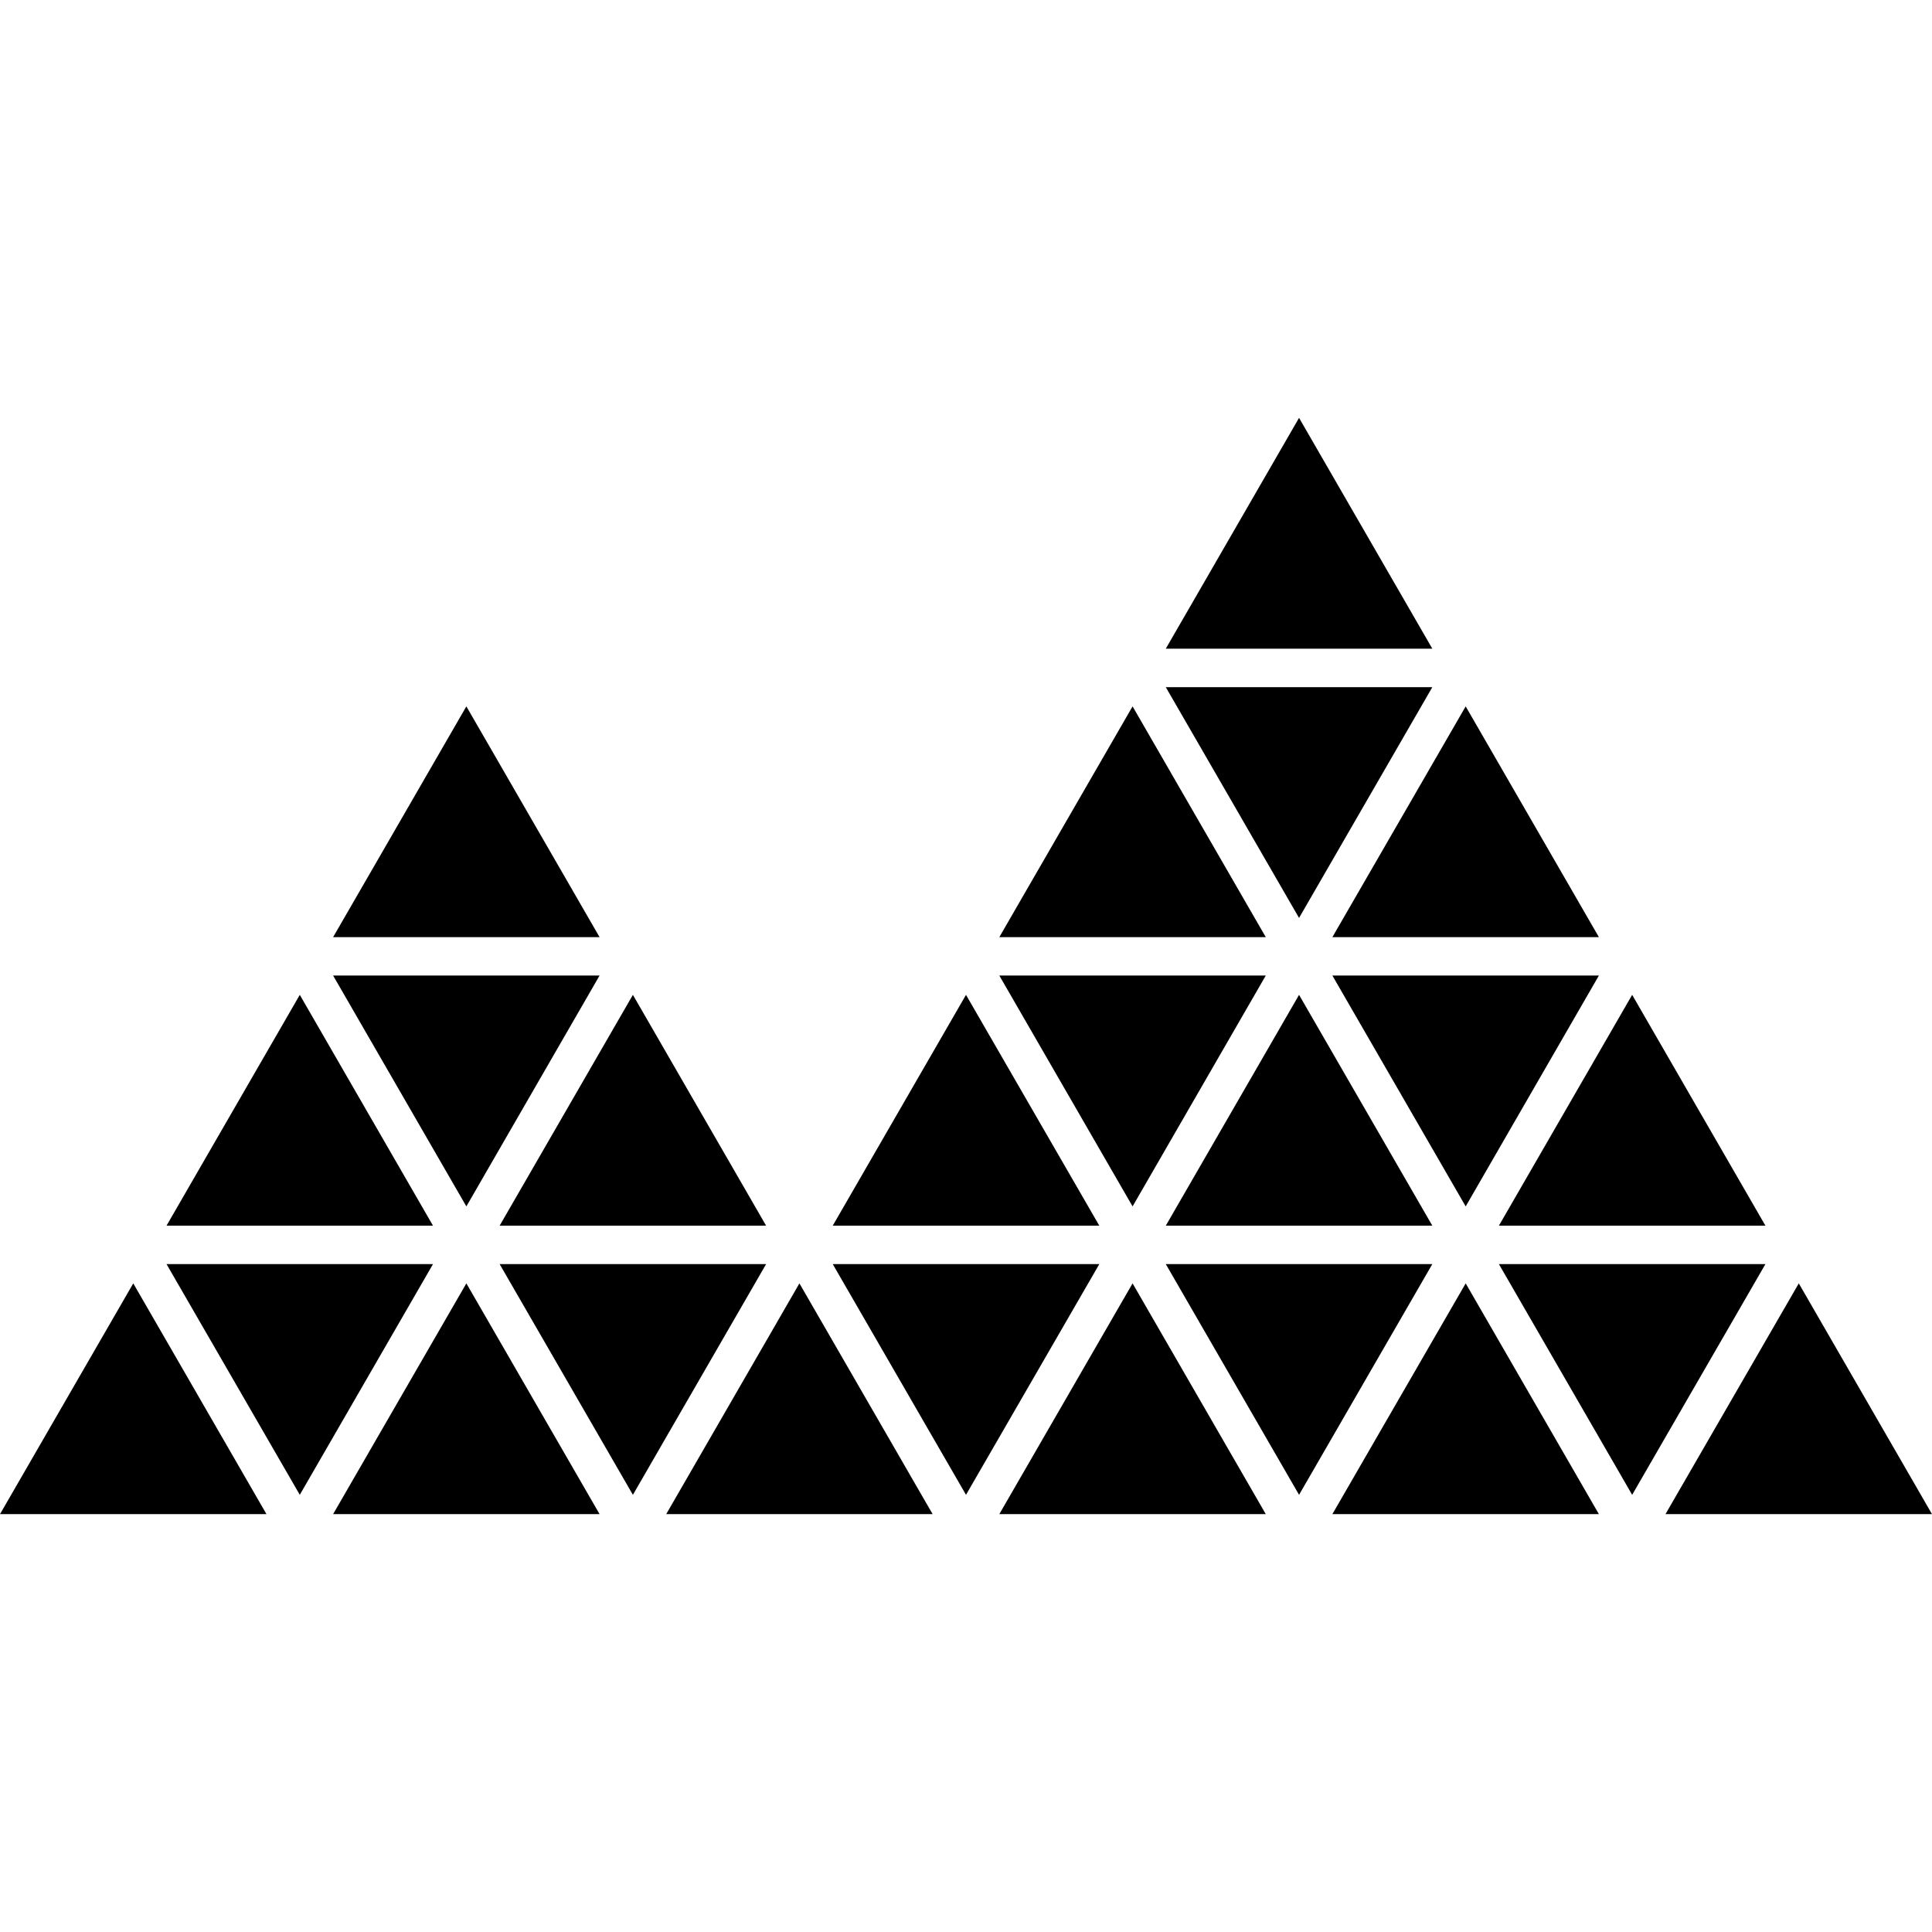 <?xml version="1.0" encoding="iso-8859-1"?>
<!-- Generator: Adobe Illustrator 16.0.0, SVG Export Plug-In . SVG Version: 6.00 Build 0)  -->
<!DOCTYPE svg PUBLIC "-//W3C//DTD SVG 1.1//EN" "http://www.w3.org/Graphics/SVG/1.1/DTD/svg11.dtd">
<svg version="1.1" id="Capa_1" xmlns="http://www.w3.org/2000/svg" xmlns:xlink="http://www.w3.org/1999/xlink" x="0px" y="0px"
	 width="38.912px" height="38.912px" viewBox="0 0 38.912 38.912" style="enable-background:new 0 0 38.912 38.912;"
	 xml:space="preserve">
<g>
	<g>
		<polygon points="28.848,13.84 23.48,13.84 26.164,18.488 		"/>
		<polygon points="9.393,14.227 6.709,18.875 12.076,18.875 		"/>
		<polygon points="22.811,14.227 20.127,18.875 25.494,18.875 		"/>
		<polygon points="29.52,14.227 26.835,18.875 32.203,18.875 		"/>
		<polygon points="32.203,19.648 26.835,19.648 29.52,24.298 		"/>
		<polygon points="25.494,19.648 20.127,19.648 22.811,24.298 		"/>
		<polygon points="12.076,19.648 6.709,19.648 9.393,24.298 		"/>
		<polygon points="6.038,20.037 3.354,24.686 8.721,24.686 		"/>
		<polygon points="12.747,20.037 10.063,24.686 15.43,24.686 		"/>
		<polygon points="19.456,20.037 16.772,24.686 22.141,24.686 		"/>
		<polygon points="26.164,20.037 23.48,24.686 28.848,24.686 		"/>
		<polygon points="32.873,20.037 30.189,24.686 35.557,24.686 		"/>
		<polygon points="26.164,8.416 23.48,13.065 28.848,13.065 		"/>
		<polygon points="35.557,25.46 30.189,25.46 32.873,30.107 		"/>
		<polygon points="28.848,25.46 23.48,25.46 26.164,30.107 		"/>
		<polygon points="22.141,25.46 16.772,25.46 19.456,30.107 		"/>
		<polygon points="15.43,25.46 10.063,25.46 12.747,30.107 		"/>
		<polygon points="8.721,25.46 3.354,25.46 6.038,30.107 		"/>
		<polygon points="2.684,25.848 0,30.496 5.367,30.496 		"/>
		<polygon points="9.393,25.848 6.709,30.496 12.076,30.496 		"/>
		<polygon points="16.101,25.848 13.418,30.496 18.784,30.496 		"/>
		<polygon points="22.811,25.848 20.127,30.496 25.494,30.496 		"/>
		<polygon points="29.52,25.848 26.835,30.496 32.203,30.496 		"/>
		<polygon points="36.229,25.848 33.544,30.496 38.912,30.496 		"/>
	</g>
</g>
<g>
</g>
<g>
</g>
<g>
</g>
<g>
</g>
<g>
</g>
<g>
</g>
<g>
</g>
<g>
</g>
<g>
</g>
<g>
</g>
<g>
</g>
<g>
</g>
<g>
</g>
<g>
</g>
<g>
</g>
</svg>
